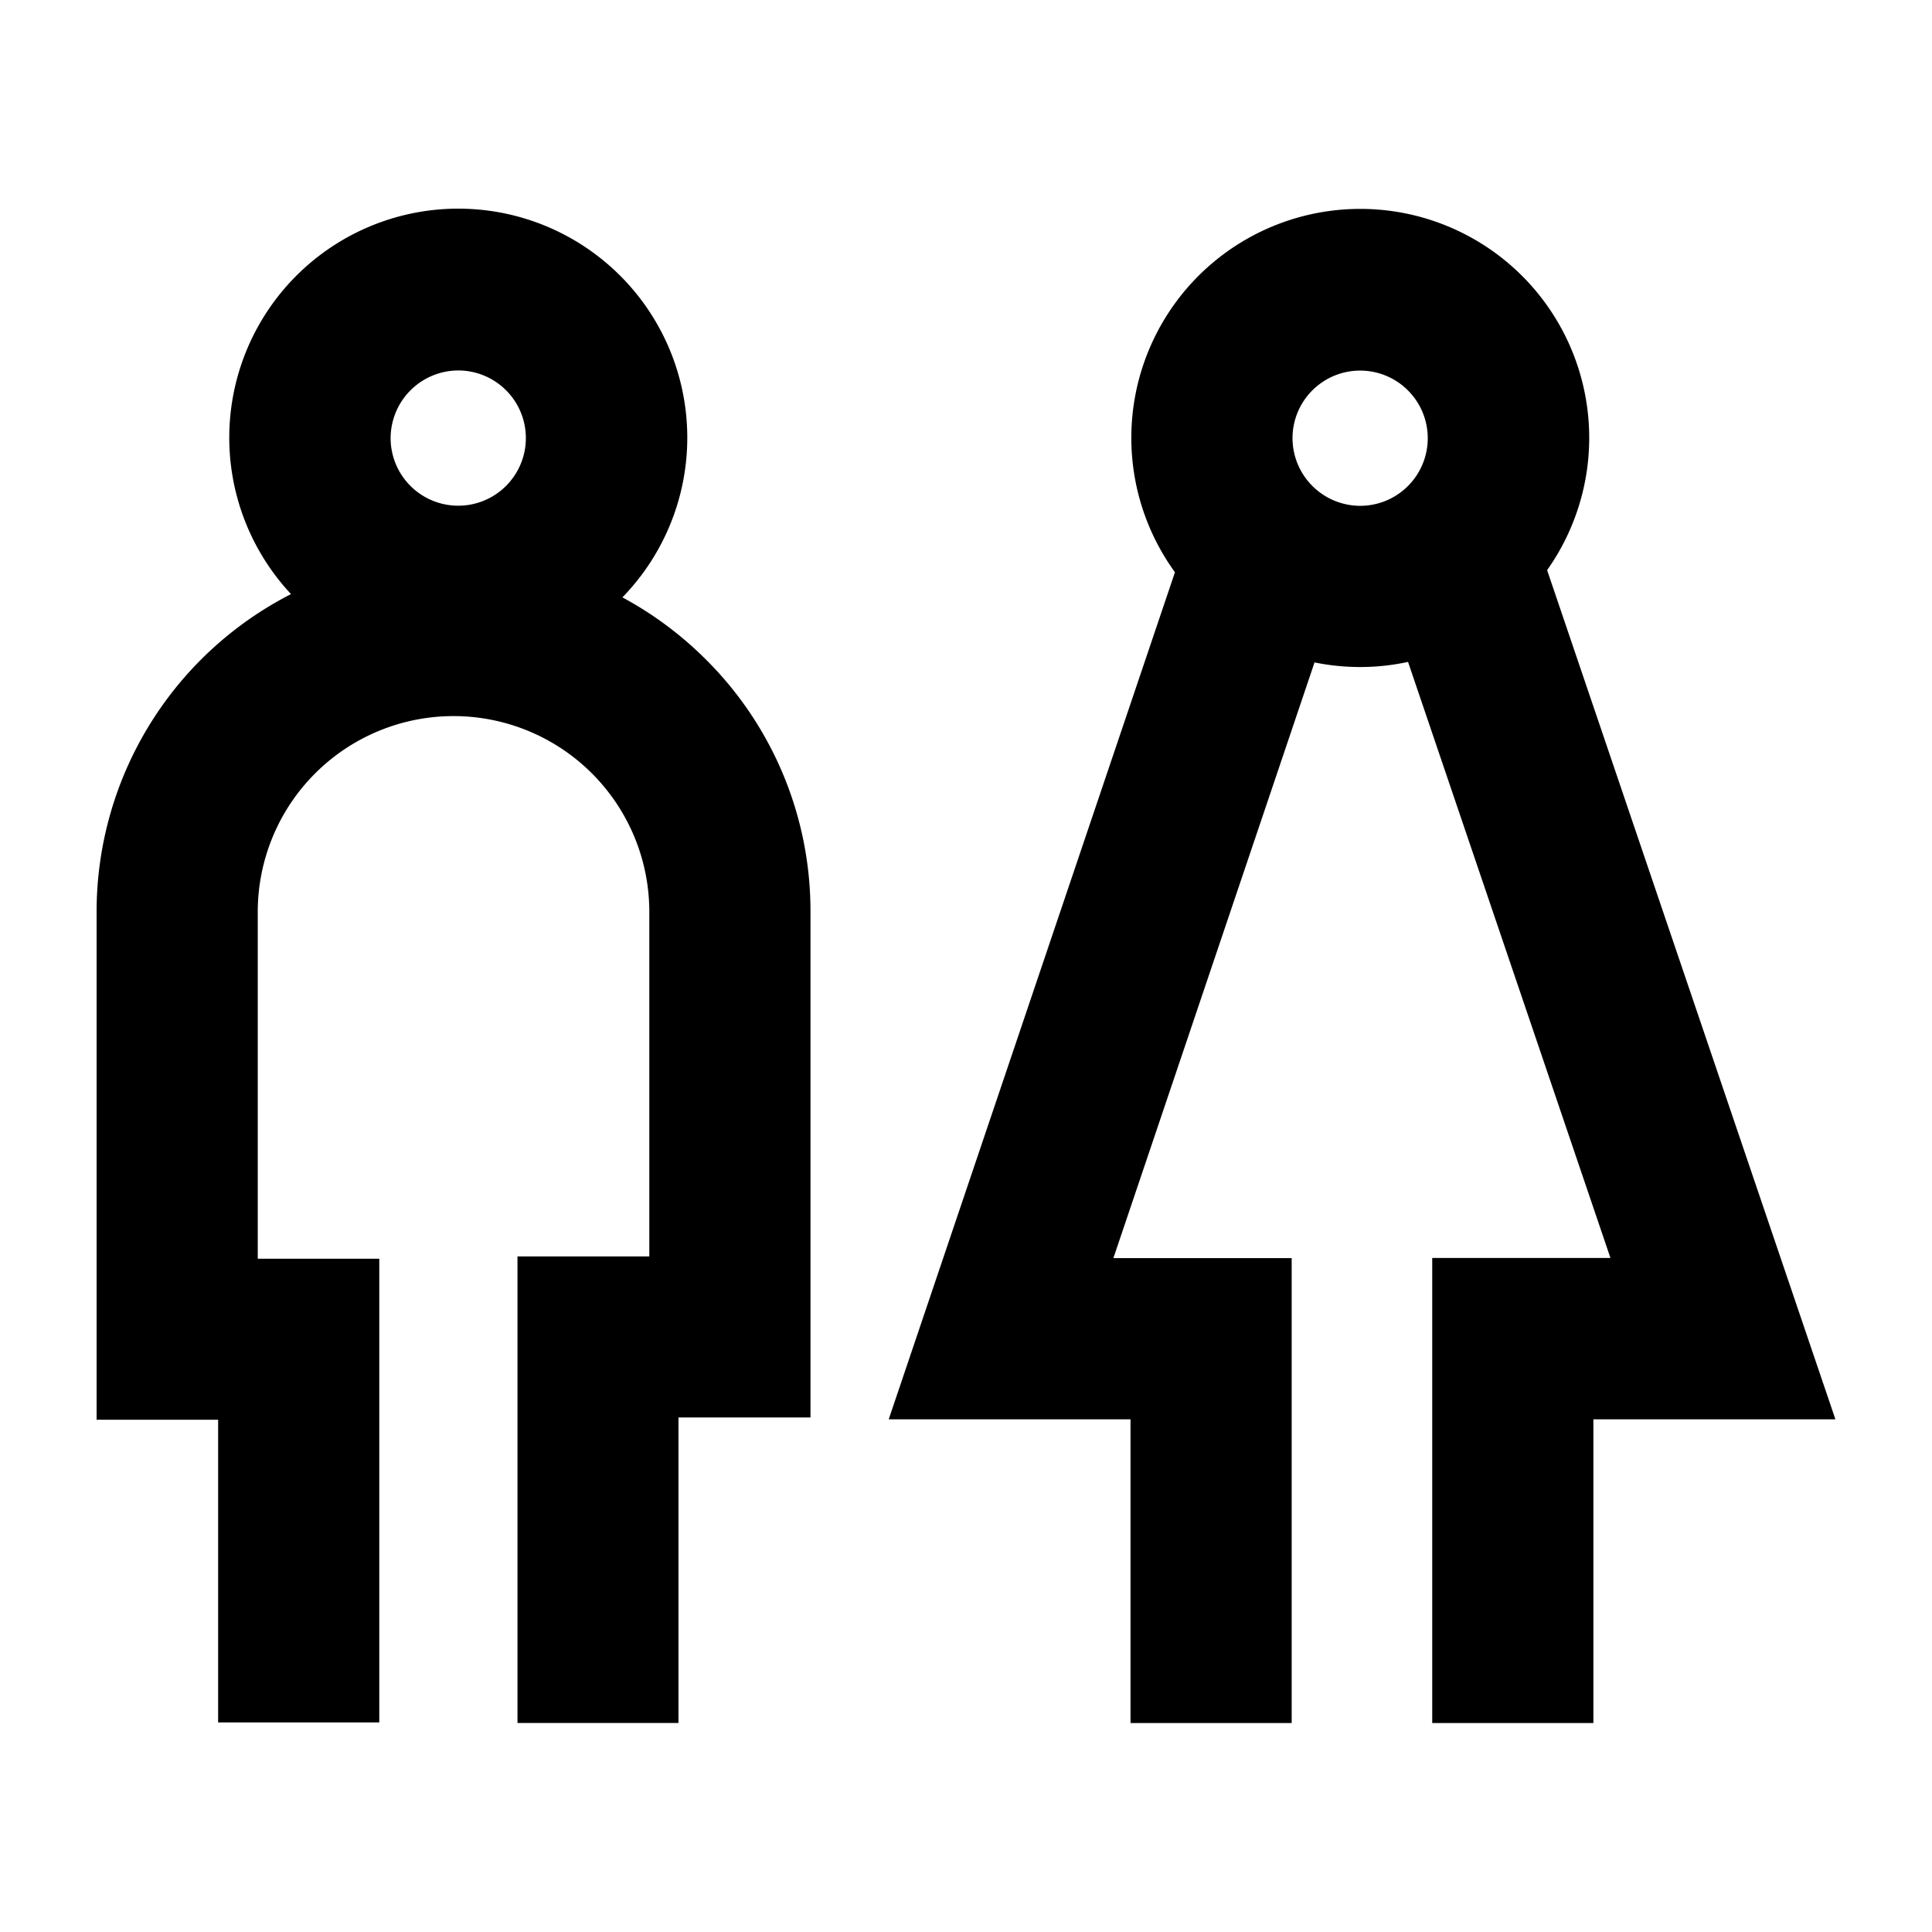 <svg xmlns="http://www.w3.org/2000/svg" viewBox="0 0 60 60"><path d="M40.14 13.609a2.1 2.1 0 1 1 2.1 2.1 2.107 2.107 0 0 1-2.1-2.1zm7.905 4.1a7.11 7.11 0 1 0-11.556.063L27.6 44.078h7.509v9.432h5.005V39.072h-5.537l6.247-18.5a7.073 7.073 0 0 0 1.42.143 6.985 6.985 0 0 0 1.484-.159l6.286 18.512h-5.535V53.51h5.005v-9.432H57L48.045 17.7zM14.231 11.505a2.1 2.1 0 1 1-2.1 2.1 2.107 2.107 0 0 1 2.1-2.1zm5.1 7.045a7.112 7.112 0 1 0-10.293-.1A11.081 11.081 0 0 0 3 28.319v15.772h3.774v9.4h5.005v-14.4H8.005V28.319a6.08 6.08 0 0 1 12.16 0v10.7h-4.094v14.49h5v-9.488h4.099v-15.7a11.013 11.013 0 0 0-3.247-7.839 11.136 11.136 0 0 0-2.59-1.928z"/></svg>